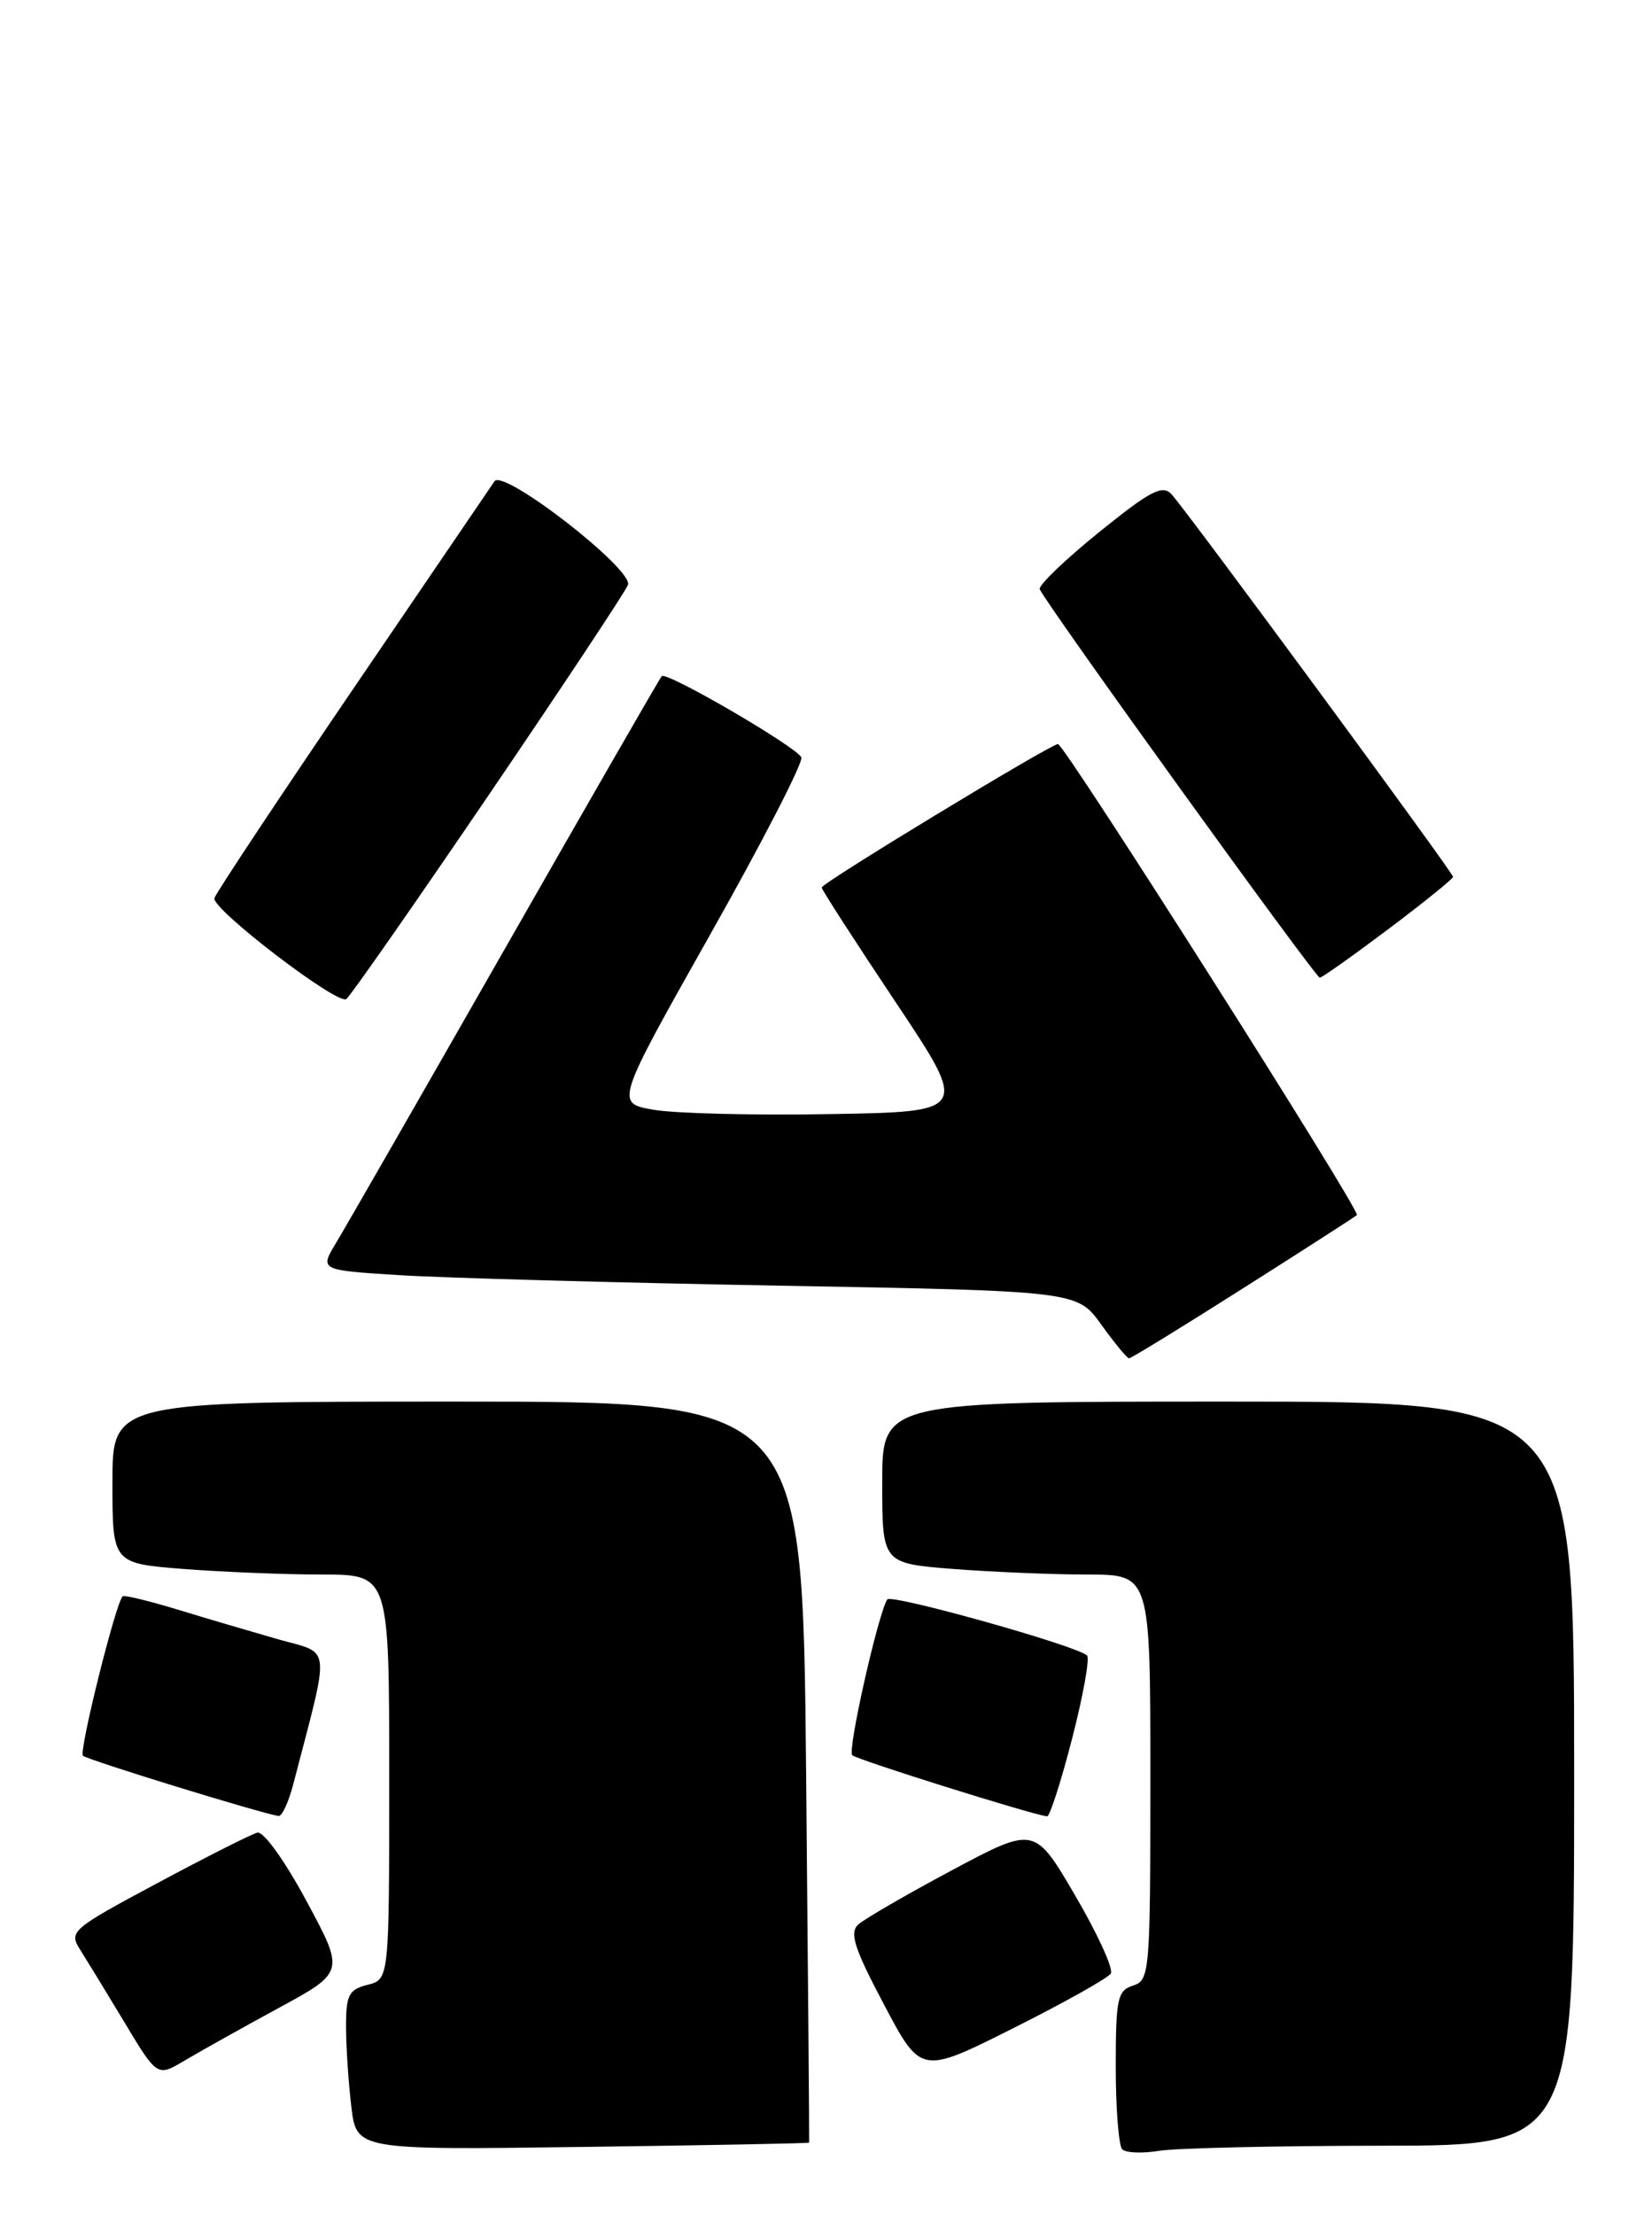 <?xml version="1.0" encoding="UTF-8" standalone="no"?>
<!DOCTYPE svg PUBLIC "-//W3C//DTD SVG 1.1//EN" "http://www.w3.org/Graphics/SVG/1.1/DTD/svg11.dtd" >
<svg xmlns="http://www.w3.org/2000/svg" xmlns:xlink="http://www.w3.org/1999/xlink" version="1.1" viewBox="0 0 191 256">
 <g >
 <path fill="currentColor"
d=" M 93.55 247.65 C 93.58 247.57 93.42 228.26 93.20 204.75 C 92.79 162.00 92.79 162.00 52.89 162.00 C 13.00 162.00 13.00 162.00 13.00 171.35 C 13.00 180.70 13.00 180.70 21.25 181.35 C 25.79 181.70 32.99 181.99 37.25 181.99 C 45.00 182.00 45.00 182.00 45.00 205.39 C 45.00 228.78 45.00 228.78 42.50 229.41 C 40.32 229.96 40.00 230.59 40.01 234.27 C 40.01 236.60 40.29 240.75 40.62 243.50 C 41.22 248.50 41.22 248.50 67.36 248.15 C 81.74 247.96 93.52 247.74 93.55 247.65 Z  M 159.75 248.01 C 182.00 248.00 182.00 248.00 182.00 205.00 C 182.00 162.00 182.00 162.00 142.00 162.00 C 102.00 162.00 102.00 162.00 102.00 171.35 C 102.00 180.70 102.00 180.70 110.25 181.35 C 114.79 181.70 121.76 181.99 125.75 181.99 C 133.00 182.00 133.00 182.00 133.00 205.43 C 133.00 227.99 132.93 228.89 131.00 229.50 C 129.20 230.07 129.00 231.01 129.00 238.90 C 129.00 243.72 129.34 248.01 129.75 248.42 C 130.16 248.84 132.07 248.92 134.00 248.60 C 135.93 248.28 147.51 248.02 159.75 248.01 Z  M 32.18 232.11 C 39.86 227.94 39.86 227.94 35.43 219.72 C 32.95 215.10 30.46 211.64 29.76 211.82 C 29.06 212.00 23.86 214.62 18.19 217.66 C 8.27 222.97 7.93 223.25 9.26 225.34 C 10.01 226.53 12.33 230.32 14.41 233.78 C 18.18 240.05 18.18 240.05 21.34 238.17 C 23.08 237.13 27.96 234.41 32.18 232.11 Z  M 128.43 228.11 C 128.76 227.58 126.91 223.54 124.32 219.11 C 119.62 211.07 119.62 211.07 110.06 216.17 C 104.80 218.98 99.92 221.81 99.22 222.45 C 98.19 223.40 98.78 225.23 102.21 231.70 C 106.48 239.78 106.48 239.78 117.16 234.42 C 123.04 231.47 128.11 228.63 128.43 228.11 Z  M 33.90 206.25 C 38.22 189.63 38.39 191.25 32.14 189.47 C 29.04 188.58 23.80 187.04 20.50 186.03 C 17.20 185.03 14.36 184.34 14.18 184.51 C 13.38 185.26 9.10 202.43 9.59 202.93 C 10.07 203.41 30.16 209.59 32.21 209.90 C 32.60 209.95 33.36 208.31 33.90 206.25 Z  M 123.95 200.97 C 125.23 196.01 126.01 191.68 125.68 191.35 C 124.56 190.23 103.00 184.19 102.58 184.87 C 101.50 186.62 97.97 202.30 98.53 202.87 C 99.06 203.39 119.26 209.73 121.06 209.94 C 121.37 209.97 122.67 205.94 123.95 200.97 Z  M 143.73 148.90 C 150.75 144.45 156.67 140.64 156.88 140.44 C 157.35 139.99 123.07 86.00 122.32 86.00 C 121.49 86.00 95.00 102.07 95.00 102.58 C 95.00 102.83 98.83 108.76 103.51 115.77 C 112.01 128.50 112.01 128.50 96.01 128.77 C 87.22 128.93 78.02 128.70 75.57 128.27 C 71.13 127.50 71.13 127.50 82.09 108.05 C 88.13 97.35 92.87 88.13 92.65 87.55 C 92.19 86.38 77.08 77.58 76.51 78.15 C 76.31 78.35 68.19 92.46 58.46 109.51 C 48.73 126.55 39.91 141.92 38.86 143.65 C 36.95 146.81 36.95 146.81 46.23 147.39 C 51.33 147.71 71.03 148.25 90.02 148.60 C 124.54 149.22 124.54 149.22 127.33 153.11 C 128.87 155.25 130.32 157.00 130.54 157.00 C 130.77 157.00 136.71 153.36 143.73 148.90 Z  M 56.41 92.03 C 65.01 79.39 72.29 68.40 72.60 67.61 C 73.28 65.84 58.19 54.12 57.17 55.63 C 56.80 56.17 49.43 67.00 40.79 79.69 C 32.15 92.39 24.95 103.24 24.79 103.81 C 24.44 105.04 38.95 116.15 40.03 115.48 C 40.44 115.23 47.81 104.67 56.41 92.03 Z  M 160.53 107.38 C 164.64 104.29 168.00 101.57 168.00 101.35 C 168.00 100.86 137.25 59.09 135.45 57.13 C 134.40 55.99 133.00 56.72 127.06 61.52 C 123.14 64.69 120.06 67.65 120.21 68.10 C 120.69 69.47 152.08 113.00 152.59 113.00 C 152.85 113.00 156.42 110.47 160.53 107.38 Z "/>
</g>
</svg>